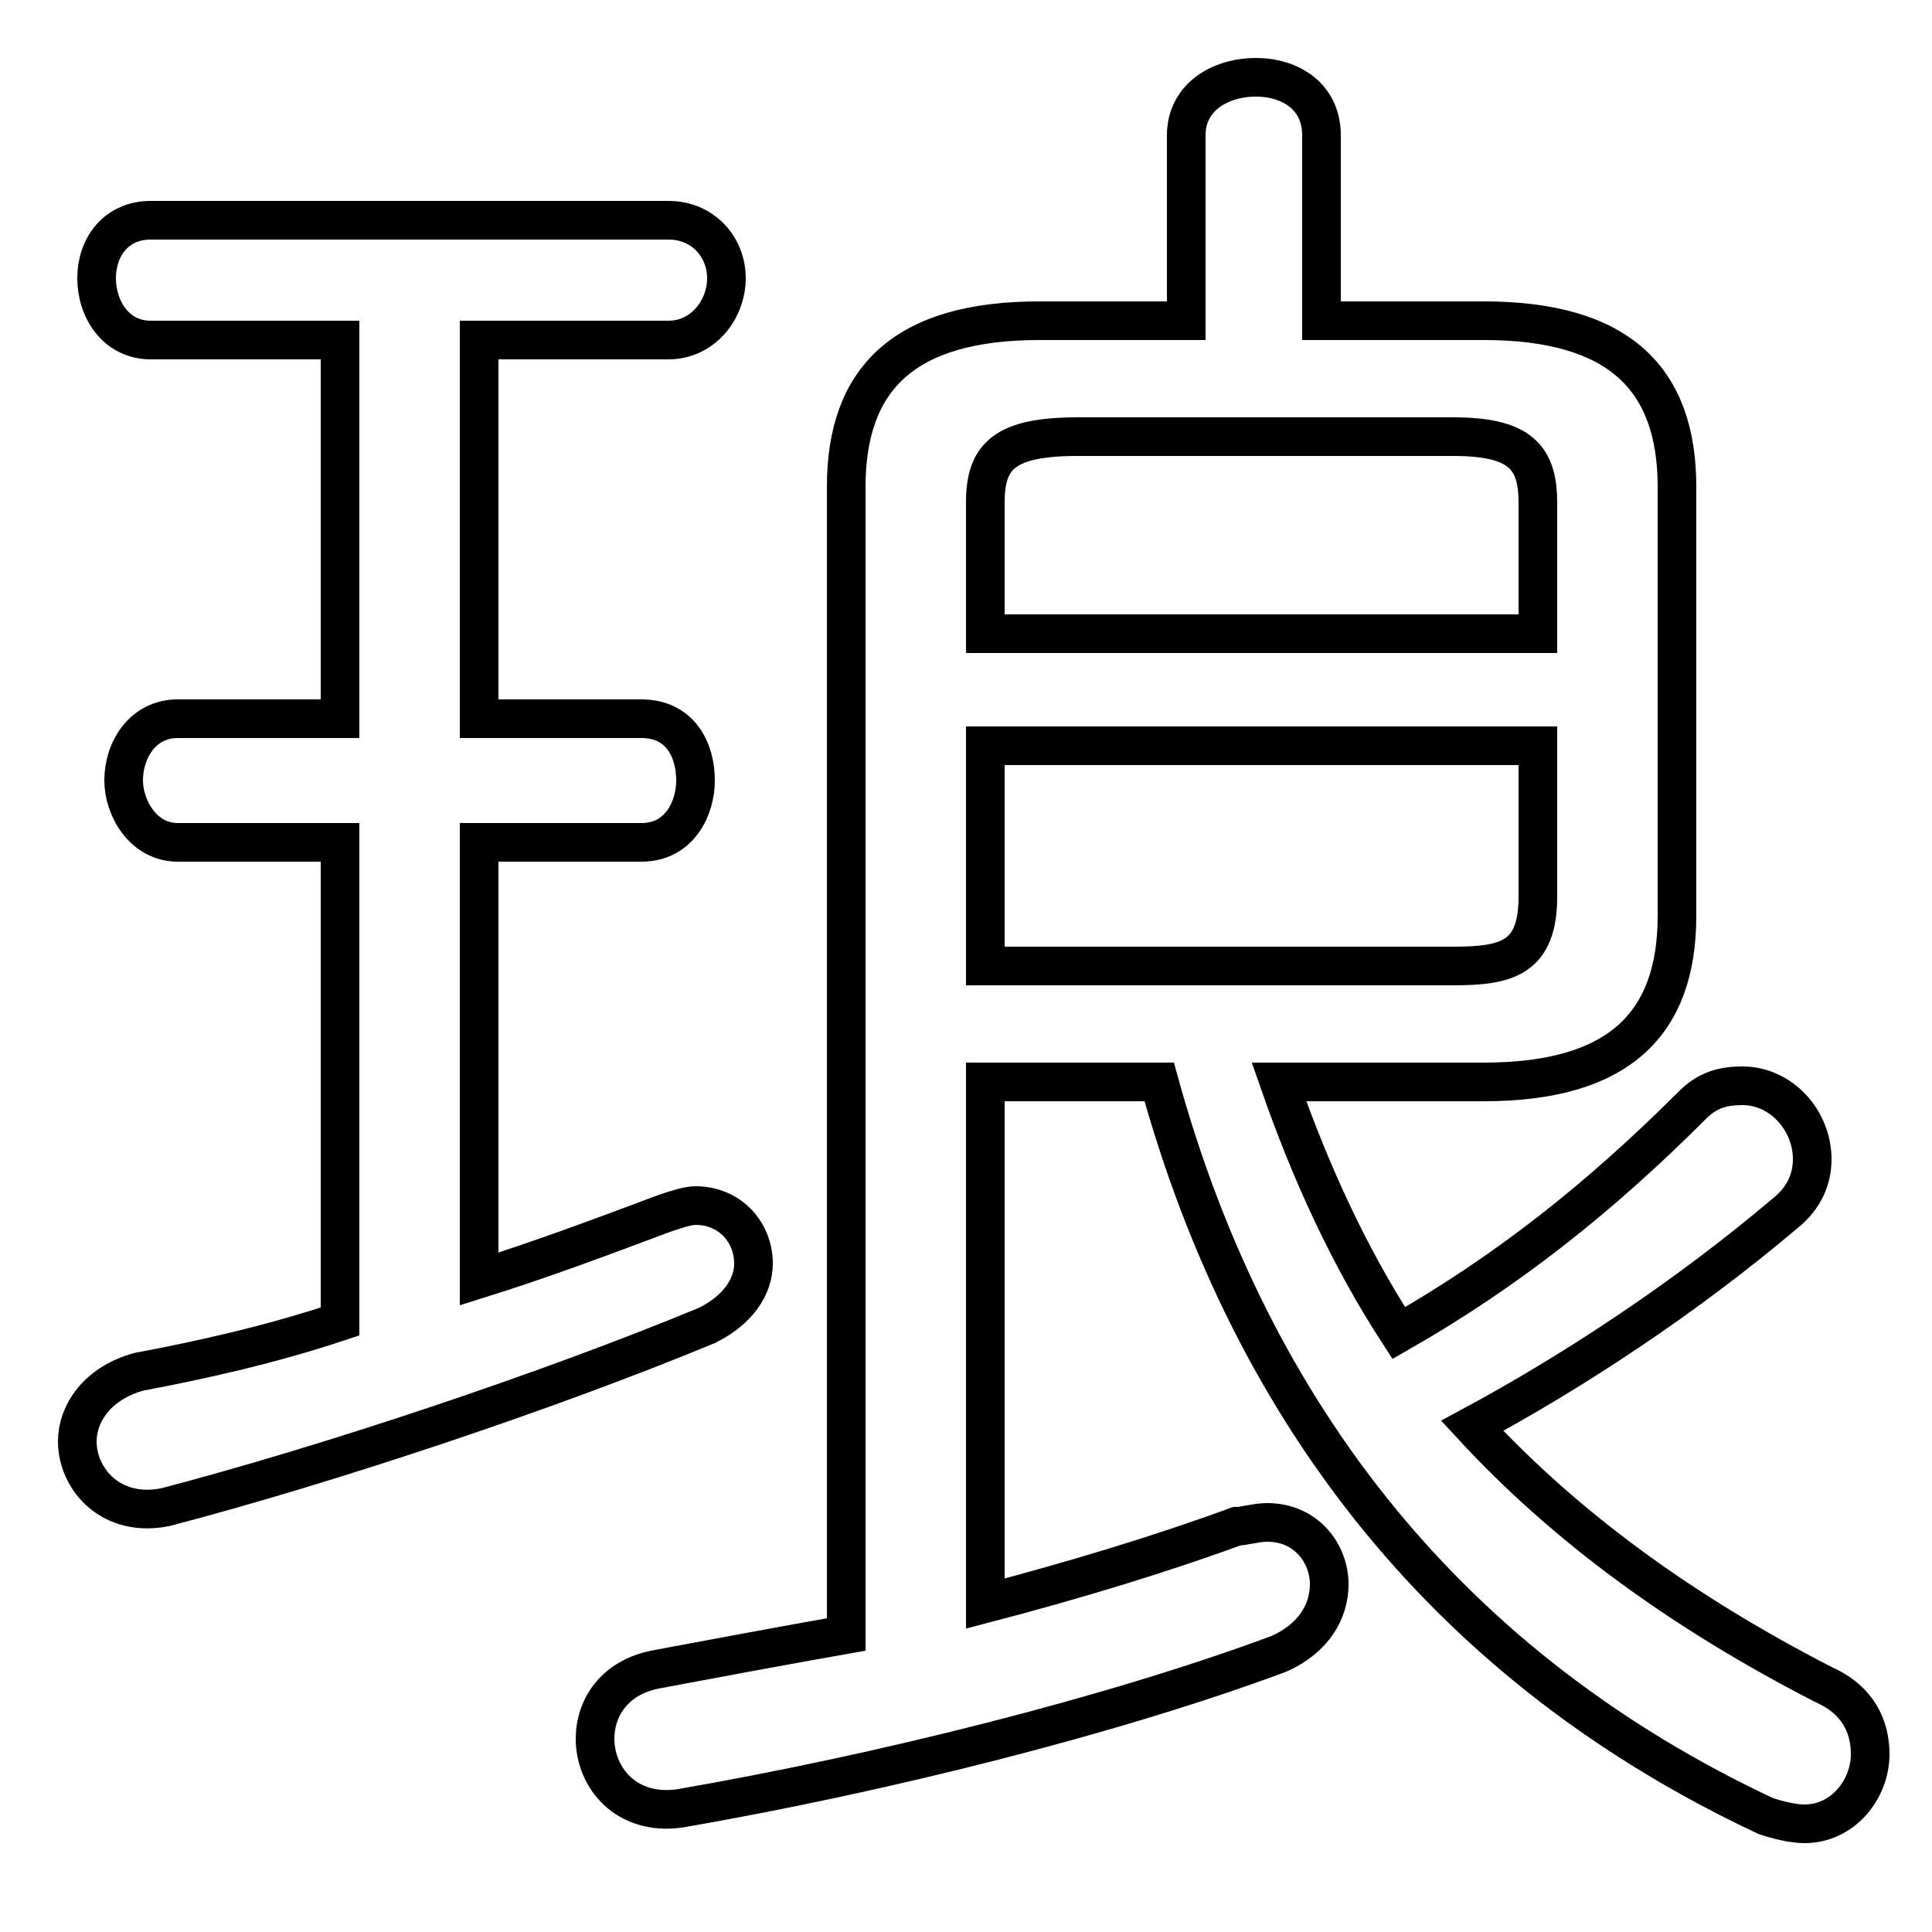 <svg xmlns="http://www.w3.org/2000/svg" viewBox="0 -44.0 50.0 50.0">
    <rect x="0" y="-44.0" width="50.0" height="50.0" fill="#808080" stroke="none"/>
    <g transform="scale(1, -1)">
        <!-- ボディの枠 -->
        <rect x="0" y="-6.0" width="50.0" height="50.0"
            stroke="white" fill="white"/>
        <!-- グリフ座標系の原点 -->
        <circle cx="0" cy="0" r="5" fill="white"/>
        <!-- グリフのアウトライン -->
        <g style="fill:none;stroke:#000000;stroke-width:1;">
<path d="M 8.8 35.2 L 8.8 25.4 L 4.6 25.4 C 3.7 25.4 3.2 24.6 3.2 23.8 C 3.2 23.1 3.7 22.2 4.6 22.2 L 8.8 22.2 L 8.8 9.8 C 7.0 9.2 5.2 8.8 3.6 8.5 C 2.5 8.2 2.0 7.4 2.0 6.7 C 2.0 5.7 2.9 4.7 4.3 5.0 C 8.5 6.1 14.2 8.0 18.3 9.7 C 19.1 10.1 19.5 10.7 19.5 11.3 C 19.5 12.1 18.9 12.8 18.0 12.8 C 17.8 12.8 17.5 12.7 17.2 12.6 C 15.6 12.0 14.0 11.4 12.4 10.9 L 12.4 22.2 L 16.6 22.2 C 17.6 22.2 18.0 23.1 18.0 23.8 C 18.0 24.6 17.6 25.4 16.6 25.4 L 12.4 25.4 L 12.4 35.2 L 17.3 35.2 C 18.2 35.2 18.8 36.0 18.8 36.8 C 18.8 37.6 18.2 38.3 17.3 38.3 L 3.9 38.3 C 3.0 38.3 2.5 37.6 2.5 36.8 C 2.5 36.0 3.0 35.2 3.9 35.2 Z M 30.0 16.0 C 32.4 7.3 37.6 0.8 45.7 -3.0 C 46.0 -3.1 46.4 -3.2 46.7 -3.2 C 47.7 -3.2 48.4 -2.3 48.4 -1.4 C 48.4 -0.7 48.1 0.0 47.2 0.4 C 43.5 2.3 40.5 4.5 38.1 7.1 C 40.7 8.5 43.6 10.4 46.2 12.6 C 46.7 13.0 46.9 13.5 46.9 14.0 C 46.9 15.0 46.1 15.9 45.1 15.9 C 44.6 15.9 44.2 15.8 43.8 15.4 C 41.4 13.0 39.0 11.1 36.2 9.5 C 34.9 11.5 33.9 13.7 33.1 16.0 L 38.4 16.0 C 41.9 16.0 43.4 17.5 43.4 20.3 L 43.4 31.4 C 43.4 34.2 41.9 35.7 38.4 35.7 L 34.2 35.7 L 34.2 40.5 C 34.2 41.5 33.4 42.0 32.5 42.0 C 31.6 42.0 30.7 41.5 30.7 40.5 L 30.7 35.7 L 26.9 35.7 C 23.4 35.7 21.9 34.2 21.9 31.4 L 21.9 1.7 C 20.2 1.4 18.6 1.1 17.0 0.8 C 15.9 0.6 15.4 -0.2 15.4 -1.0 C 15.4 -2.0 16.2 -3.0 17.6 -2.8 C 22.8 -1.9 28.8 -0.4 33.1 1.2 C 34.0 1.6 34.4 2.3 34.4 3.0 C 34.4 3.8 33.8 4.6 32.8 4.6 C 32.5 4.6 32.2 4.5 32.0 4.5 C 30.1 3.8 27.8 3.1 25.5 2.5 L 25.5 16.0 Z M 25.5 19.0 L 25.5 24.7 L 39.8 24.7 L 39.8 20.8 C 39.8 19.2 39.0 19.0 37.6 19.0 Z M 39.8 27.6 L 25.5 27.6 L 25.5 31.0 C 25.5 32.2 26.0 32.7 27.9 32.7 L 37.6 32.7 C 39.3 32.7 39.8 32.2 39.8 31.0 Z"/>
</g>
</g>
</svg>
